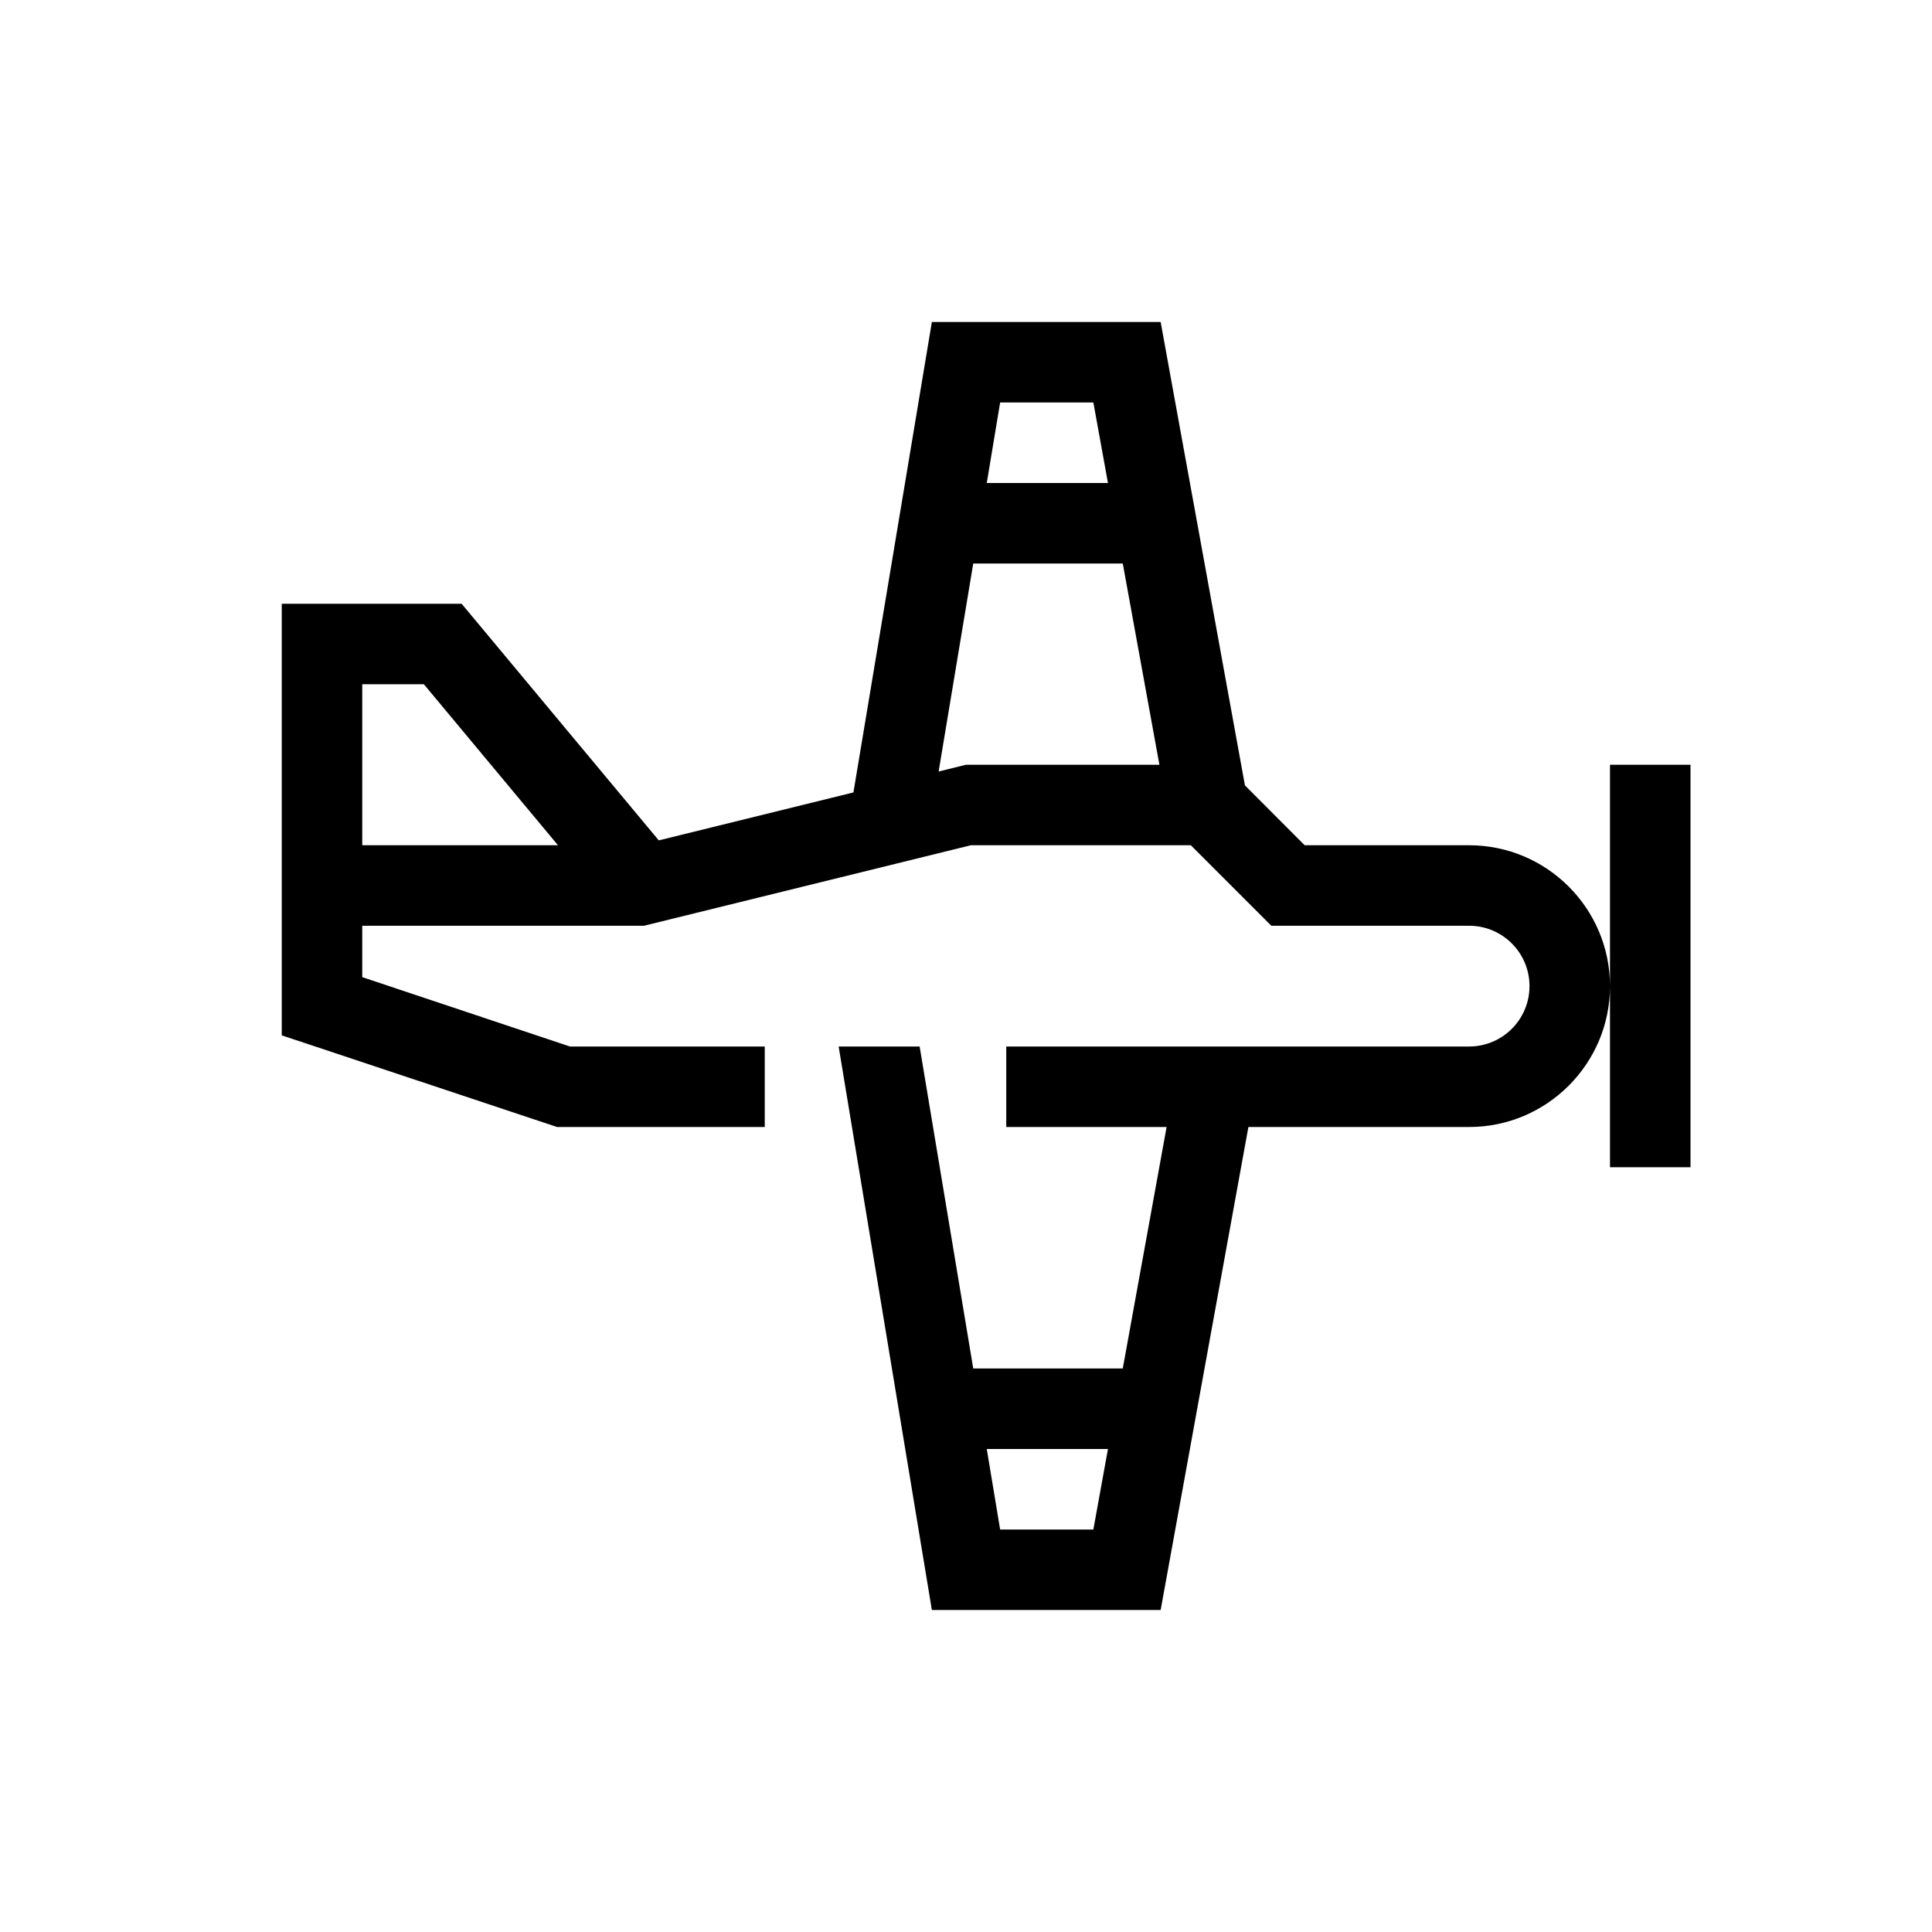 <?xml version="1.0" encoding="UTF-8"?>
<svg xmlns="http://www.w3.org/2000/svg" xmlns:xlink="http://www.w3.org/1999/xlink" width="48pt" height="48pt" viewBox="0 0 48 48" version="1.1">
<g id="surface1">
<path style=" stroke:none;fill-rule:nonzero;fill:rgb(0%,0%,0%);fill-opacity:1;" d="M 42 19 L 42 29 L 40 29 L 40 19 Z M 24.848 38 L 24.516 36 L 27.527 36 L 27.164 38 Z M 24 19 L 23.32 19.168 L 24.18 14 L 27.895 14 L 28.805 19 Z M 24.848 10 L 27.164 10 L 27.527 12 L 24.516 12 Z M 9 21 L 9 17 L 10.531 17 L 13.863 21 Z M 36.5 21 L 32.414 21 L 30.93 19.512 L 28.836 8 L 23.152 8 L 21.203 19.688 L 16.367 20.879 L 11.469 15 L 7 15 L 7 25.723 L 13.84 28 L 19 28 L 19 26 L 14.16 26 L 9 24.277 L 9 23 L 16 23 L 24.121 21 L 29.586 21 L 31.586 23 L 36.5 23 C 37.328 23 38 23.672 38 24.5 C 38 25.328 37.328 26 36.5 26 L 25 26 L 25 28 L 28.984 28 L 27.895 34 L 24.18 34 L 22.848 26 L 20.836 26 L 23.152 40 L 28.836 40 L 31.016 28 L 36.5 28 C 38.43 28 40 26.43 40 24.5 C 40 22.57 38.43 21 36.5 21 "/>
</g>
</svg>
